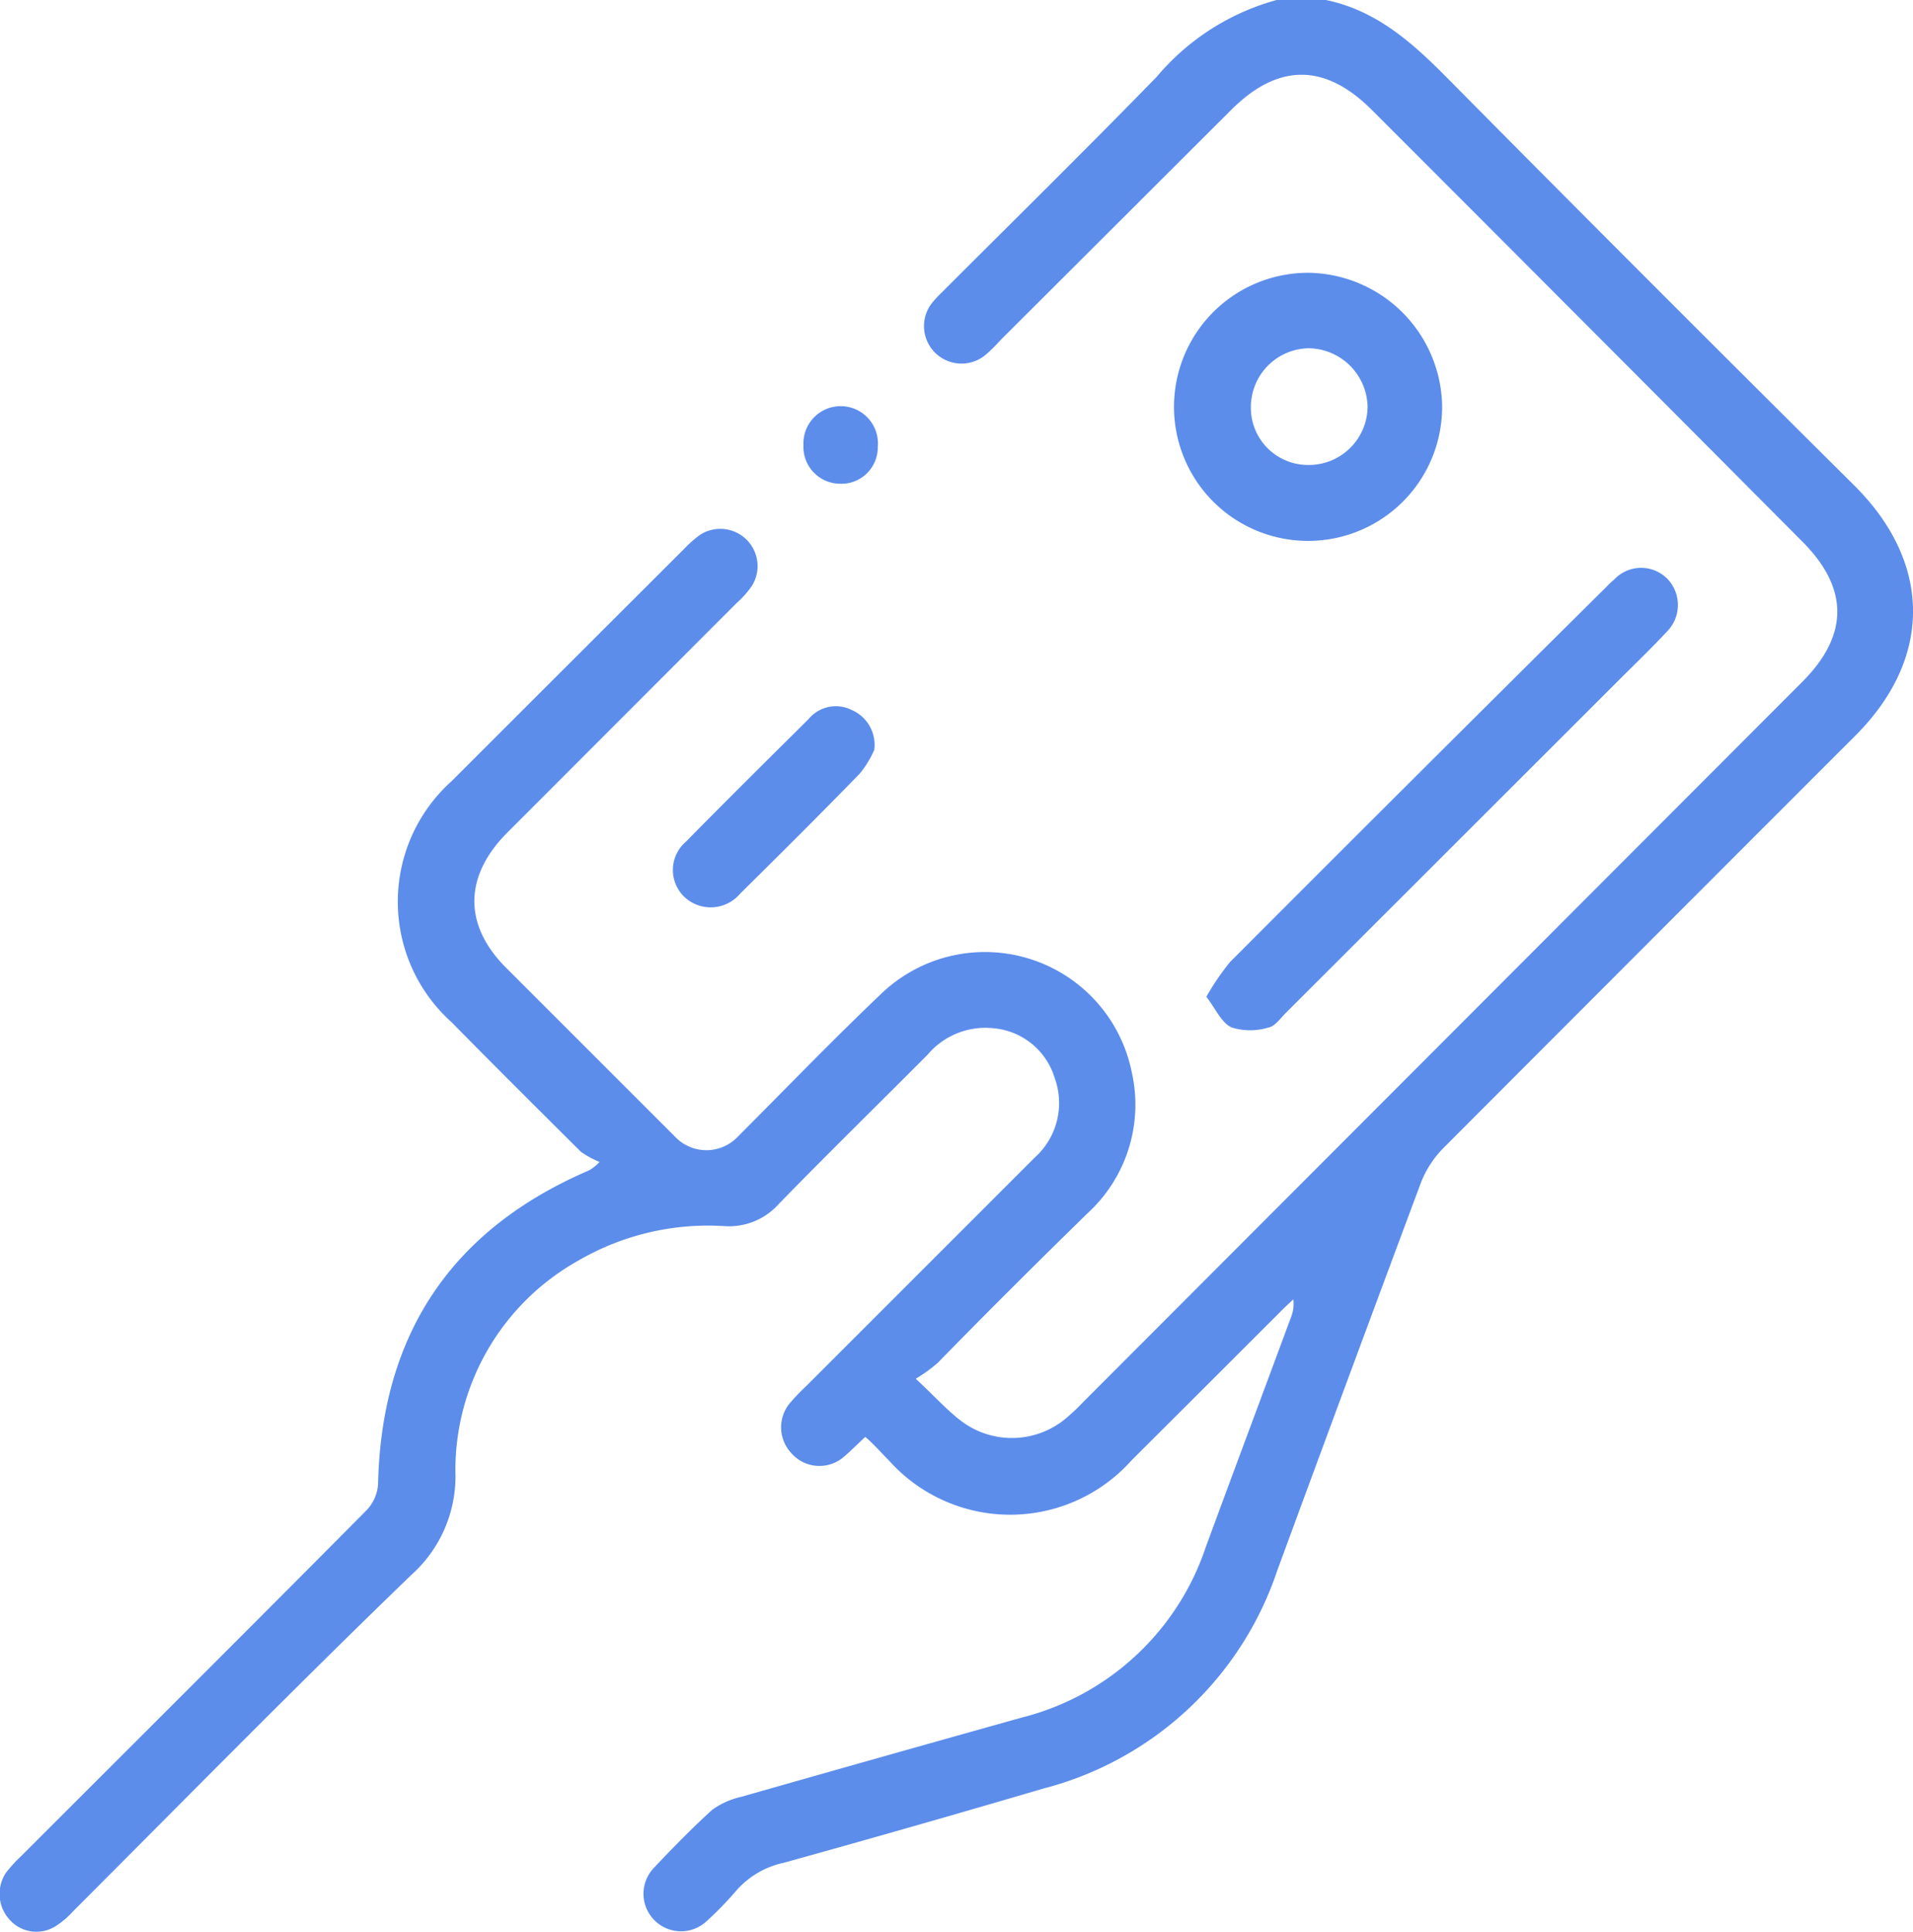 <svg xmlns="http://www.w3.org/2000/svg" viewBox="0 0 81.62 82.45"><defs><style>.cls-1{fill:#5c8deb;}</style></defs><g id="Layer_2" data-name="Layer 2"><g id="Layer_1-2" data-name="Layer 1"><g id="_86vuzA.tif" data-name="86vuzA.tif"><path class="cls-1" d="M79.15,31.4Q70.36,40.19,61.57,49a4.37,4.37,0,0,0-.94,1.45Q57.54,58.73,54.5,67a14.31,14.31,0,0,1-10,9.32Q39,77.94,33.45,79.48a3.74,3.74,0,0,0-2,1.15A14.66,14.66,0,0,1,30.12,82a1.6,1.6,0,0,1-2.24-2.28c.81-.86,1.64-1.71,2.51-2.5a3.36,3.36,0,0,1,1.23-.55q6-1.71,12-3.39A11.15,11.15,0,0,0,51.45,66c1.2-3.26,2.42-6.52,3.63-9.79a1.54,1.54,0,0,0,.1-.77c-.19.19-.39.36-.58.56q-3.15,3.15-6.32,6.31a6.94,6.94,0,0,1-10.36,0c-.32-.32-.61-.66-1-1-.39.36-.69.67-1,.92A1.59,1.59,0,0,1,33.76,62a1.61,1.61,0,0,1-.06-2.13,8.9,8.9,0,0,1,.67-.7l9.79-9.79A3.12,3.12,0,0,0,45,46a3,3,0,0,0-2.66-2.13A3.22,3.22,0,0,0,39.58,45c-2.12,2.13-4.27,4.23-6.36,6.38a2.84,2.84,0,0,1-2.27.94,11,11,0,0,0-6.26,1.46,10.24,10.24,0,0,0-5.26,9,5.64,5.64,0,0,1-1.87,4.41C12.68,71.9,7.93,76.74,3.13,81.54a3.63,3.63,0,0,1-.73.63,1.53,1.53,0,0,1-2-.27,1.63,1.63,0,0,1-.14-2,6.22,6.22,0,0,1,.65-.71c4.92-4.92,9.84-9.82,14.73-14.75a1.79,1.79,0,0,0,.49-1.1c.14-6.4,3.13-10.88,9-13.4a1.86,1.86,0,0,0,.45-.36,4.23,4.23,0,0,1-.79-.43c-1.85-1.84-3.69-3.67-5.52-5.53a6.91,6.91,0,0,1,0-10.29q5-5,9.91-9.9a5.25,5.25,0,0,1,.66-.59A1.59,1.59,0,0,1,32.08,25a4,4,0,0,1-.64.72l-9.78,9.79c-1.89,1.89-1.9,4,0,5.85l7.17,7.17a1.84,1.84,0,0,0,2.62,0c2-2,4-4.08,6.1-6.08a6.39,6.39,0,0,1,10.74,3.31,6.28,6.28,0,0,1-1.88,6C44.24,53.88,42.11,56,40,58.16a6.43,6.43,0,0,1-.93.67c.79.73,1.32,1.33,1.95,1.81a3.59,3.59,0,0,0,4.41-.08,8.74,8.74,0,0,0,.77-.72L76.89,29.1c2-2,2-4,0-6Q67.73,13.89,58.53,4.69c-2-2-4-2-6,0q-4.94,4.93-9.86,9.84a6.13,6.13,0,0,1-.63.62,1.6,1.6,0,0,1-2.27-2.23,5,5,0,0,1,.38-.41c3.08-3.08,6.18-6.13,9.21-9.24A10.19,10.19,0,0,1,54.47,0h2.1c2.18.45,3.72,1.85,5.23,3.38C67.56,9.2,73.36,15,79.15,20.75,82.44,24.05,82.45,28.11,79.15,31.4Z"/><path class="cls-1" d="M71.13,26.94c-.7.75-1.43,1.45-2.15,2.17L54.85,43.23c-.22.22-.45.56-.72.61a2.66,2.66,0,0,1-1.58,0c-.43-.19-.68-.79-1.08-1.31a10.92,10.92,0,0,1,1-1.47Q60.51,33,68.58,25a2.5,2.5,0,0,1,.29-.27,1.57,1.57,0,0,1,2.3,0A1.61,1.61,0,0,1,71.13,26.94Z"/><path class="cls-1" d="M55.83,11.64a5.72,5.72,0,1,0,5.7,5.69A5.78,5.78,0,0,0,55.83,11.64Zm0,8.2a2.44,2.44,0,0,1-2.46-2.51,2.51,2.51,0,0,1,2.46-2.47,2.55,2.55,0,0,1,2.52,2.5A2.51,2.51,0,0,1,55.79,19.84Z"/><path class="cls-1" d="M37.3,32a4.31,4.31,0,0,1-.61,1c-1.68,1.73-3.4,3.44-5.11,5.13a1.64,1.64,0,0,1-2.37.15,1.59,1.59,0,0,1,.06-2.37c1.73-1.76,3.48-3.49,5.23-5.23a1.51,1.51,0,0,1,1.83-.39A1.62,1.62,0,0,1,37.3,32Z"/><path class="cls-1" d="M37.45,19.11a1.55,1.55,0,0,1-1.62,1.53A1.57,1.57,0,0,1,34.28,19a1.59,1.59,0,1,1,3.17.08Z"/></g></g></g></svg>
